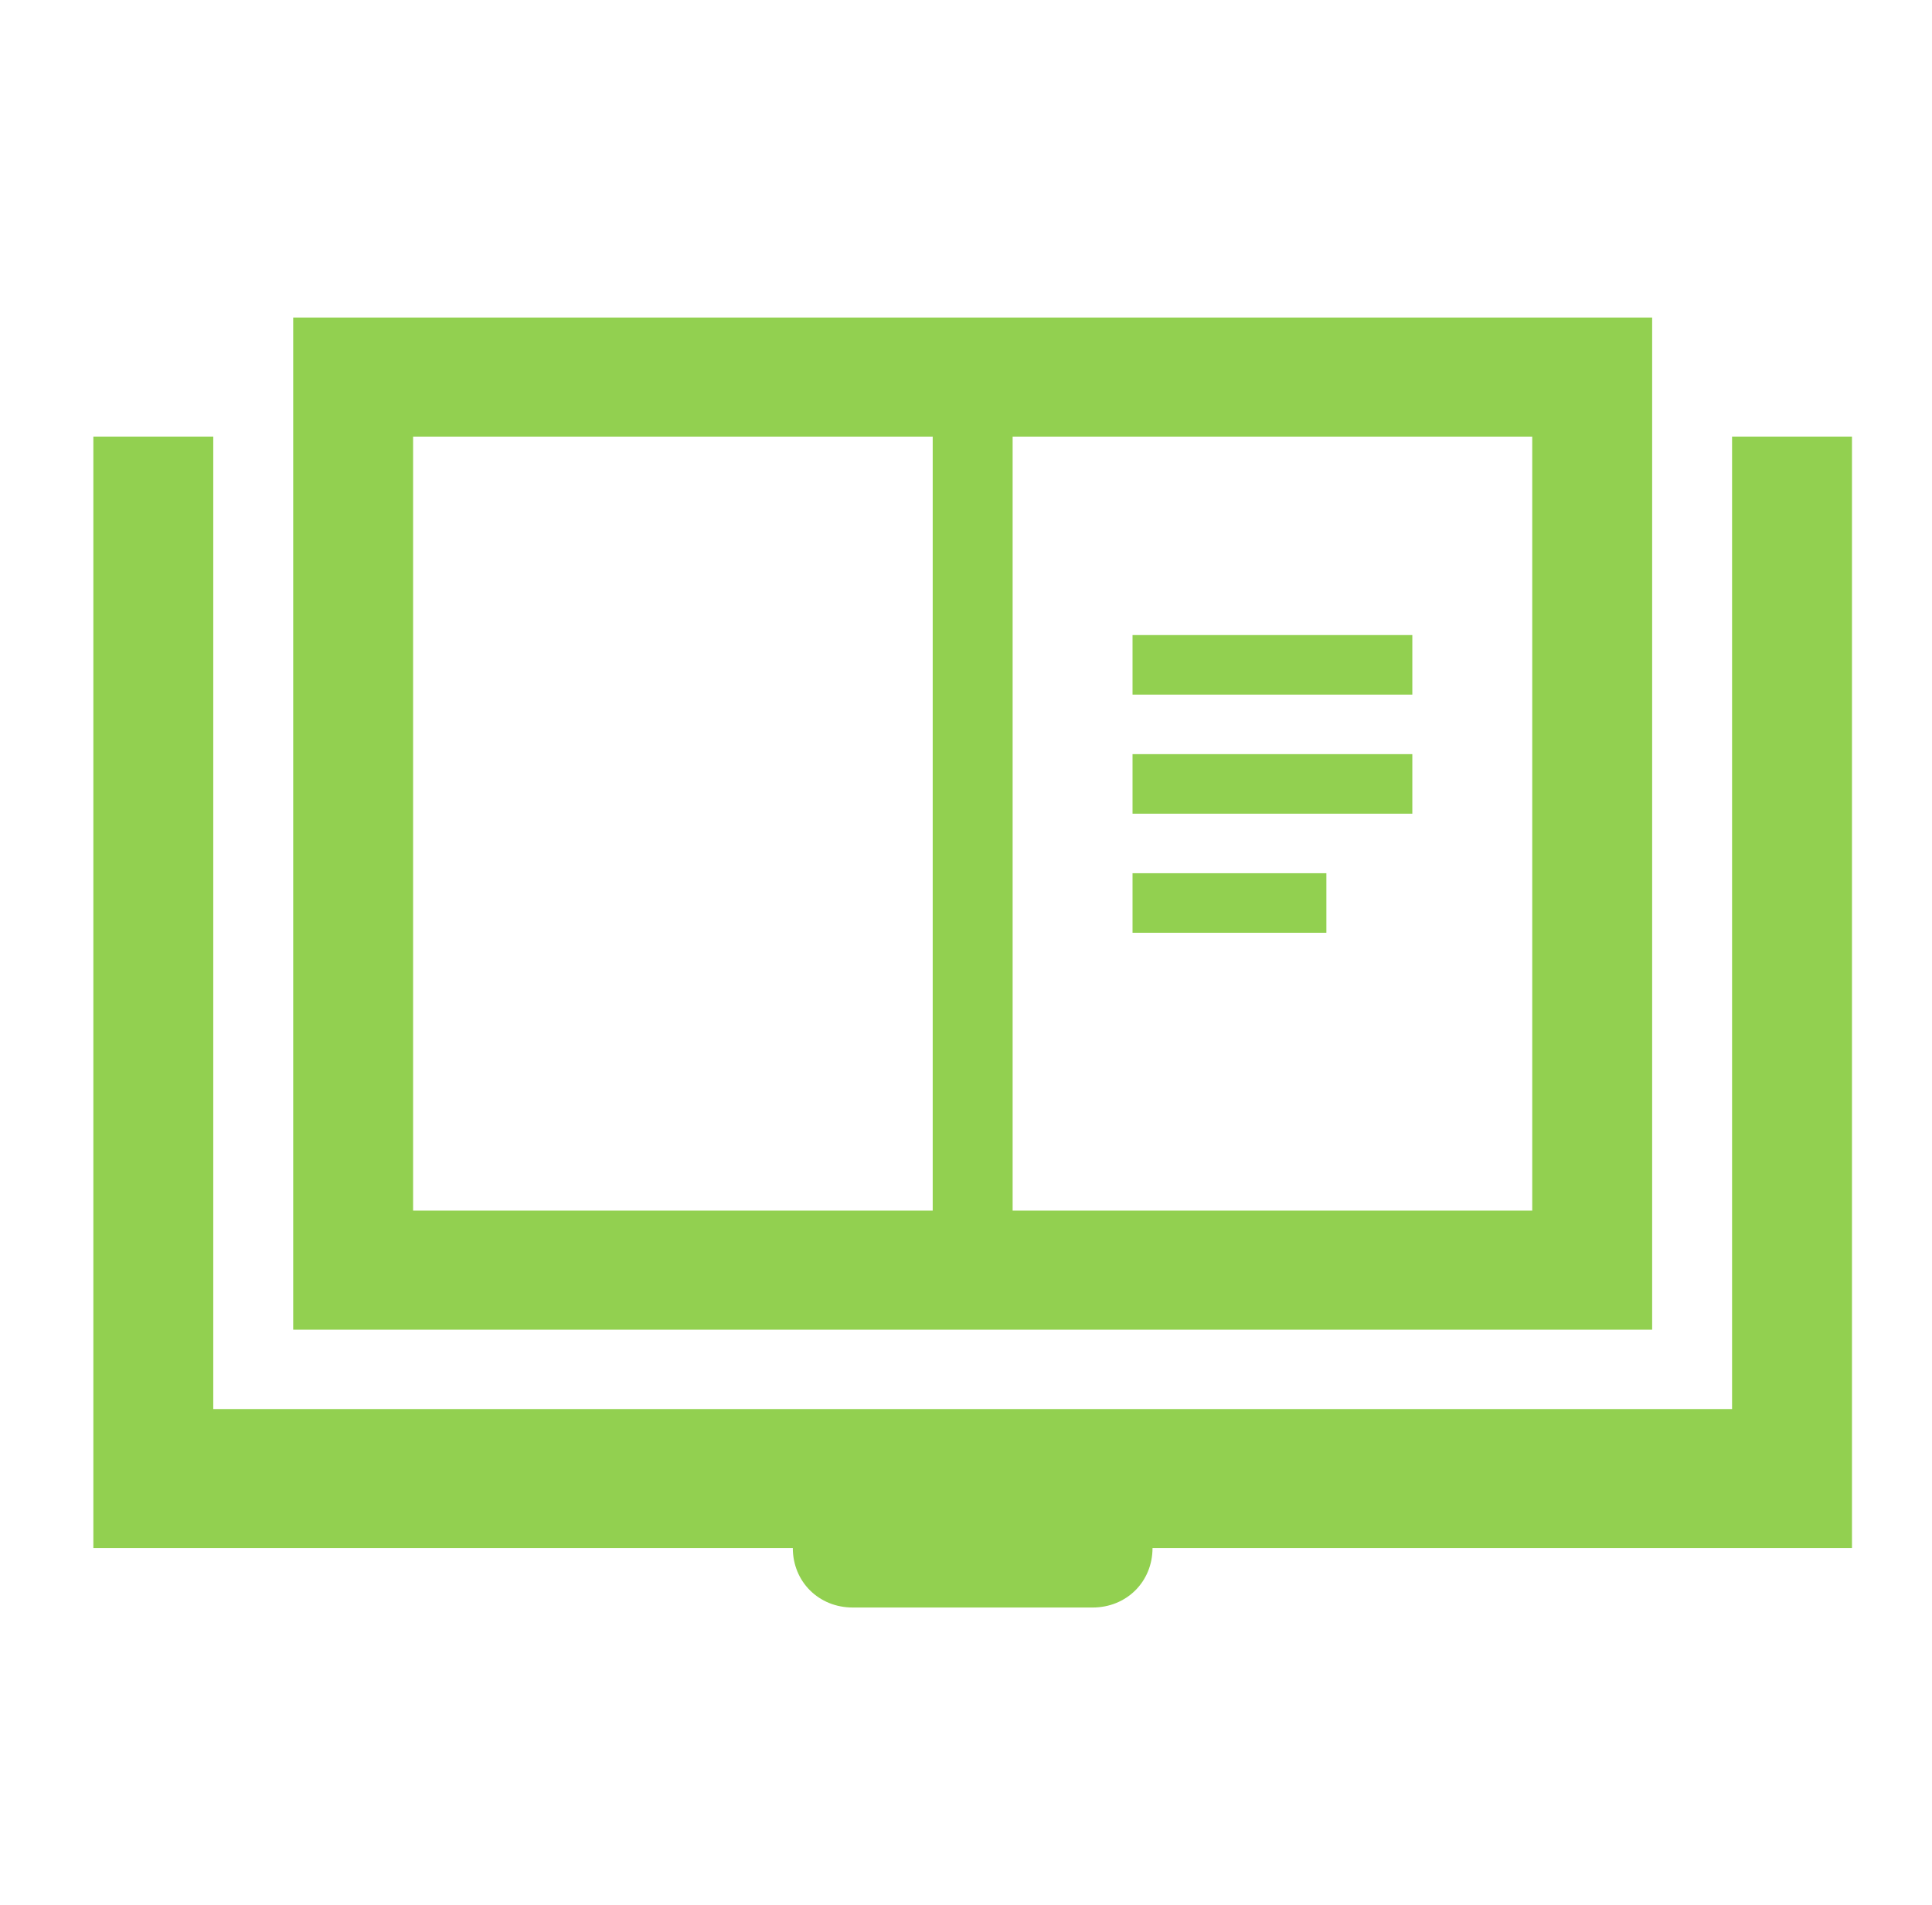 <svg width="144" height="142" xmlns="http://www.w3.org/2000/svg" xmlns:xlink="http://www.w3.org/1999/xlink" xml:space="preserve" overflow="hidden"><g transform="translate(-72 -344)"><g><g><g><g><path d="M127.208 32.542 127.208 105.021 14.792 105.021 14.792 32.542 5.917 32.542 5.917 115.375 57.688 115.375C57.688 117.89 59.61 119.812 62.125 119.812L79.875 119.812C82.39 119.812 84.312 117.89 84.312 115.375L136.083 115.375 136.083 32.542 127.208 32.542Z" fill="#92D050" fill-rule="nonzero" fill-opacity="1" transform="matrix(1.007 0 0 1 73 344)"/><path d="M121.292 23.667 20.708 23.667 20.708 99.104 121.292 99.104 121.292 23.667ZM29.583 32.542 68.042 32.542 68.042 90.229 29.583 90.229 29.583 32.542ZM112.417 90.229 73.958 90.229 73.958 32.542 112.417 32.542 112.417 90.229Z" fill="#92D050" fill-rule="nonzero" fill-opacity="1" transform="matrix(1.007 0 0 1 73 344)"/><path d="M82.833 47.333 103.542 47.333 103.542 51.771 82.833 51.771Z" fill="#92D050" fill-rule="nonzero" fill-opacity="1" transform="matrix(1.007 0 0 1 73 344)"/><path d="M82.833 56.208 103.542 56.208 103.542 60.646 82.833 60.646Z" fill="#92D050" fill-rule="nonzero" fill-opacity="1" transform="matrix(1.007 0 0 1 73 344)"/><path d="M82.833 65.083 97.181 65.083 97.181 69.521 82.833 69.521Z" fill="#92D050" fill-rule="nonzero" fill-opacity="1" transform="matrix(1.007 0 0 1 73 344)"/></g></g></g></g></g></svg>